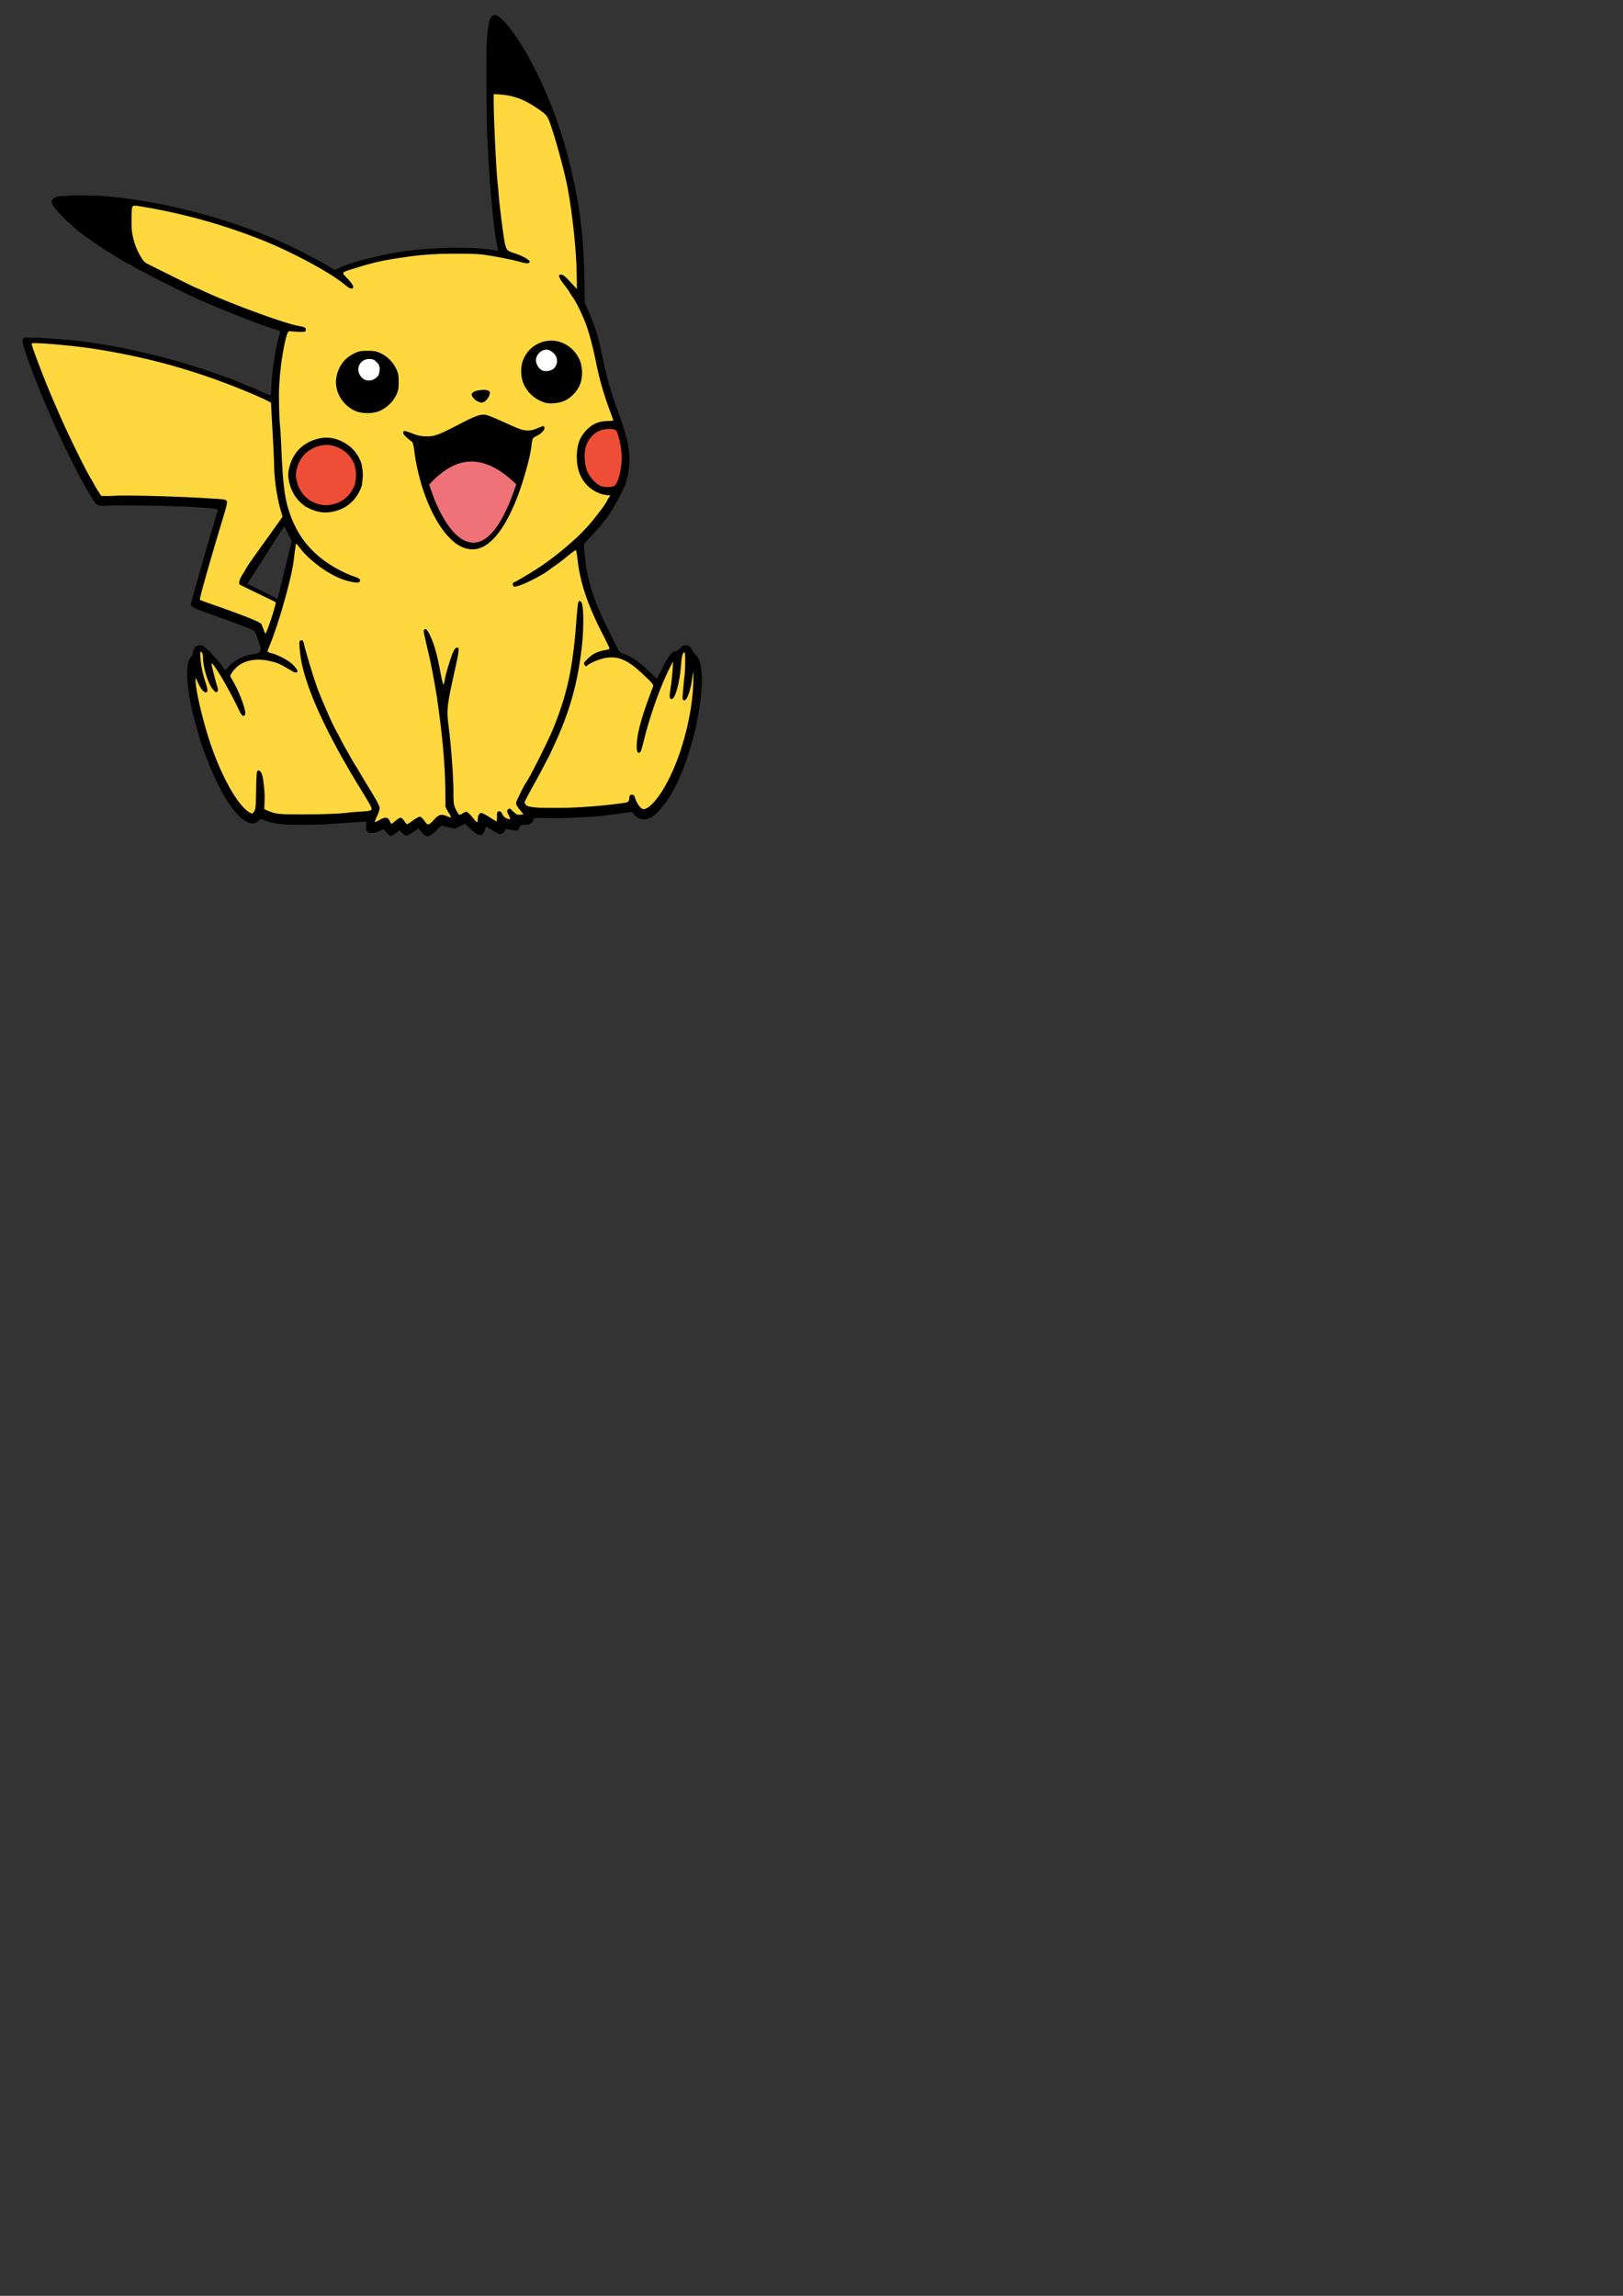 <svg xmlns="http://www.w3.org/2000/svg" viewBox="0 0 210 297"><rect x="0" y="0" width="210" height="297" fill="#333333" stroke="none"/><path d="M323.758-38.398a2.82 2.82 0 0 0-.713.007c-.273.039-.54.128-.803.239a4.02 4.02 0 0 0-1.965.996c-2.241 2.028-3.443 5.672-4.578 15.14l-.031.262a328.552 328.552 0 0 0-.982 9.701c-.305 3.443-.453 15.529-.475 30.422-.08 8.526-.046 17.712.092 27.33.137 19.027.418 37.595.828 46.748.34 7.605.738 15.154 1.172 22.58.134 2.703.275 5.199.424 7.42.07 1.05.158 2.154.232 3.219 2.667 41.088 6.51 76.166 9.775 86.932.016.054.022.095.034.146.034.245.074.502.093.674-.087.61-.944.54-3.414-.004-17.635-3.892-57.007-3.85-91.287.1-25.1 2.89-62.598 12.153-75.35 18.61l-1.132.575c-1.147.444-2.143.798-2.865.992-.887.176-1.545.19-2.088.07l-2.543-1.681c-6.17-4.083-18.46-10.76-31.434-17.293a347.331 347.331 0 0 0-4.158-2.13 400.964 400.964 0 0 0-13.875-6.61c-4.334-2.014-8.52-3.908-12.188-5.457-55.658-23.51-123.41-40.553-179.724-45.211-6.325-.523-14.097-.775-21.738-.82a180.384 180.384 0 0 0-5.403-.092c-2.88.003-5.602.093-8.217.224-1.755.052-3.421.12-4.964.217-6.46.329-11.316.864-12.725 1.574-.953.48-1.732.946-2.363 1.42-1.49.87-2.23 1.914-2.23 3.137 0 .515.187 1.172.525 1.937.205.665.517 1.394.933 2.206.968 1.888 4.251 5.696 8.46 10.066 3.334 3.56 7.256 7.378 11.433 11.08 3.792 3.454 7.498 6.631 10.45 8.818 9.492 7.03 28.964 20.301 29.786 20.301.333 0 1.965.969 3.627 2.152 3.61 2.571 11.506 7.145 21.445 12.575 2.54 1.537 8.356 4.619 15.551 8.318 21.391 11.228 46.464 23.636 61.29 30.004 4.726 2.03 9.736 4.122 14.806 6.217 2.882 1.237 6.637 2.773 11.148 4.55C59.581 287.715 80.025 295.4 88.5 297.86c3.169.92 4.626 1.506 5.102 2.201-.062.58-.21 1.471-.444 2.627-4.09 11.887-8.937 43.341-8.978 59.01-.003.87-.03 1.692-.072 2.457-.045.437-.079.715-.12 1.092-.28 1.678-.602 2.673-.978 3.033-.608-.164-1.738-.578-3.197-1.158a239.792 239.792 0 0 1-6.788-3.031c-5.163-2.397-10.507-4.71-11.875-5.139-1.367-.429-4.736-1.8-7.486-3.045-6.373-2.887-17.547-7.077-34-12.75-45.295-15.618-97.543-27.784-142.5-33.183-5.21-.626-13.356-1.293-21.853-1.874a487.93 487.93 0 0 0-19.463-1.189c-3.007-.12-5.374-.191-7.455-.228-4.71-.142-8.03-.14-8.62.085-.705.271-1.159.818-1.367 1.723-.178.418-.242.915-.242 1.51l.002.045-.002.045c0 .425.144 1.175.35 2.068.465 2.741 1.617 6.694 3.525 12.336 7.867 23.255 20.31 53.461 33.346 81.92v.002c.485 1.2 1.81 4.045 3.523 7.637 10.948 23.436 22.066 45.101 31.041 59.894 3.223 5.312 4.901 8.428 6.711 10.219.398.537.703.902.862 1 .045.026.242.057.505.086 2.722 1.645 6.466 1.146 15.637.73 1.45-.066 3.65-.104 6.324-.12 5.261.074 10.941.138 17.121.175 5.52.034 10.833.096 16.047.17 20.768.398 42.985 1.064 50.508 1.674 2.2.178 8.388.646 13.75 1.039 1.269.093 2.468.198 3.582.31 3.217.416 5.29.856 5.926 1.309-.015.377-.123 1.053-.297 1.92-.275.995-.625 2.2-1.021 3.488-8.485 27.553-27.44 93.819-27.44 95.928 0 .192.034.379.082.564-.026.14-.082.378-.082.43 0 .256.389.614 1.158 1.074 1.97 1.655 6.881 3.65 17.842 7.545 18.212 6.472 41.2 15.045 46.69 17.38.183.102.388.205.558.306 1.22.719 2.095 1.556 2.965 3.111.31.61.585 1.259.783 1.904.635 2.067 2.073 6.123 3.198 9.014.127.327.227.604.337.898.689 2.292 1.042 3.835 1.11 5.02-.064.72-.262 1.41-.6 2.226-1.058 2.555-1.85 2.971-6.867 3.596-3.129.39-6.45 1.259-9.68 2.436a34.415 34.415 0 0 0-6.002 2.605c-5.382 2.736-9.885 6.181-11.84 9.477-1.422 1.224-2.61 2.085-3.224 2.289-.81-.88-2.093-2.553-3.428-4.524-1.59-2.349-5.427-6.864-9.232-10.95a95.566 95.566 0 0 0-1.516-1.606c-.287-.3-.583-.63-.865-.918-6.977-7.143-8.505-8.262-11.45-8.297-.014 0-.038-.008-.052-.008l-.049.002-.043-.002c-.041 0-.08.004-.121.004-.015 0-.03-.004-.045-.004-.069 0-.138.012-.207.015-4.049.14-6.31 2.544-7.129 7.588-.294 1.811-1.108 3.834-1.93 4.909-.282.216-.56.52-.83.898-1.854 2.06-2.949 6.261-3.32 12.021a43.646 43.646 0 0 0-.21 4.022c0 1.801.085 3.769.212 5.812.62 12.87 3.475 29.734 8.383 47.237 1.388 4.95 3.155 11.316 3.926 14.148 2.247 8.256 6.28 19.382 10.865 30.487 1.29 3.603 3.792 9.286 6.771 15.476 3.62 7.809 7.225 14.856 10.3 19.889 9.234 15.117 16.716 23.36 24.21 26.676 5.08 2.246 8.283 1.873 11.496-1.34l2.112-2.112 6.613 2.159c.155.05.357.104.52.156 2.364.939 4.862 1.638 7.988 2.142 1.518.349 2.968.661 4.103.848 7.65 1.26 42.35 1.236 58-.039 6.6-.538 17.48-1.273 24.176-1.635l12.176-.656-.56 4.172c-.314 2.335-.06 4.165.689 5.492.844 1.64 2.434 2.478 4.718 2.506 2.216.087 5.038-.561 8.414-2.014l4.983-2.142 3.262 3.558c.584.853 1.211 1.494 1.886 1.942 1.08 1.047 1.962 1.787 2.207 1.787 1.235 0 5.013-2.216 7.25-4.252l1.133-1.031c.458-.298.81-.47 1.108-.522.193.027.387.084.584.174l2.535 2.535c3.678 3.678 4.882 3.527 12.44-1.56l4.96-3.34.664.726 2.71 3.258c4.938 5.943 7.997 5.605 15.378-1.7l4.406-4.36c.756-.574 1.39-.969 1.914-1.194l4.21 1.194c2.4.68 4.189 1.141 5.693 1.423l3.48 1.026 2.414-1.244c1.067-.359 2.216-.896 3.658-1.627l5.282-2.676 5.615 5.48c.141.138.273.255.412.389a30.82 30.82 0 0 0 3.445 3.031c6.057 4.776 9.61 4.166 11.395-1.79.185-.618.342-1.065.514-1.587.41-1.163.803-2.033 1.035-2.279.307.108 3.291 1.795 6.937 3.926 3.765 2.2 7.493 4 8.283 4 1.93 0 5.094-2.958 5.094-4.762l.002-.023c.432-.5.892-.8 1.301-.832.146.042.275.066.447.138.963.406 4.13.962 7.04 1.235 5.177.486 5.312.43 6.468-2.631.41-1.085.724-1.792 1.191-2.256.043-.034.09-.057.133-.088.564-.314 1.373-.542 2.522-.719.145-.011.27-.03.43-.033h.013c.382-.015.802-.023 1.27-.023l.03-.002c.188-.001.34-.004.544-.004.34 0 .644-.03.967-.045.151-.008.317-.01.463-.022 4.581-.323 7.178-2.209 7.181-5.338.001-1.296.11-1.79 6.899-2l8.384.221c8.92.237 19.96-.022 31.618-.66 15.09-.428 25.92-1.502 45.097-4.098l11.57-1.564 1.909-.242.199.173 2.322 2.551c2.43 2.667 5.106 4.277 8.033 4.846.041.008.084.01.125.018 2.764.508 5.75.096 8.971-1.252 3.527-1.477 7.989-5.594 12.62-11.305 2.835-3.403 5.618-7.33 8.316-11.729a148.522 148.522 0 0 0 9.312-17.3c14.218-31.299 23.428-71.544 24.791-100.032.408-4.998.57-8.794.317-9.627-.055-.176-.126-.648-.206-1.246-.371-11.353-2.444-19.695-6.503-23.039-1.094-.9-2.67-3.011-3.791-4.988-.068-.977-.727-2.027-1.67-2.943-.88-1.287-1.74-1.79-3.25-2.037a6.372 6.372 0 0 0-1.252-.3c-.063-.007-.125-.01-.188-.017-.1-.011-.2-.027-.295-.027a.176.176 0 0 0-.043.008c-.03 0-.06-.008-.09-.008a5.08 5.08 0 0 0-1.263.174c-1.745.17-2.897 1.02-5.037 3.289a18.259 18.259 0 0 1-1.905 1.754 19.9 19.9 0 0 1-1.527 1.027c-.526.275-.954.398-1.201.303-1.082-.415-2.554.367-4.285 2.16-1.159 1.091-2.42 2.737-3.836 5.002-1.751 2.682-3.633 6.033-5.572 9.986-2.663 5.427-4.656 9.404-5.44 10.895-.293.49-.574.956-.738 1.162-.54-.26-3.3-2.786-6.524-5.99-11.323-11.257-22.909-19.163-30.886-21.079-1.799-.432-3.242-2.117-5.051-5.894-1.393-2.91-5.948-12.04-10.121-20.29-14.152-27.972-22.315-53.325-24.309-75.5-.321-3.574-.819-8.415-1.105-10.757-.112-.914-.176-1.624-.155-2.283.145-.945.4-1.76.756-2.537.938-1.586 2.89-3.661 6.71-7.68 4.307-4.533 9.386-10.267 11.286-12.742 1.9-2.475 3.71-4.725 4.02-5 1.891-1.676 6.594-9.18 11.209-17.37 2.342-3.936 4.405-7.793 6.166-11.51 1.948-3.86 3.535-7.288 4.379-9.62 2.47-6.831 4.349-18.91 4.144-26.653-.384-14.538-2.66-24.074-11.902-49.847-8.976-25.033-11.541-34.105-17.111-60.5-4.163-19.726-7.18-29.668-13.65-45l-4.848-11.485c-.147-1.448-.25-3.292-.313-5.68l-.027-1.417c-.038-2-.063-4.203-.063-6.922 0-4.942-.104-10.387-.289-16.02a571.868 571.868 0 0 0-.504-14.81c-1.455-36.593-5.777-65.747-15.17-104.309C389.646 64.663 363.628 6.271 338.225-25.51c-5.064-6.335-9.038-10.23-12.162-11.852-.911-.625-1.65-.962-2.303-1.037zM97.984 508.107l8.082 16.163-15.152 61.619-32.326-16.162Z" style="fill:#000;fill-opacity:1;stroke-width:1" transform="matrix(.121 0 0 .121 24.92 6.58)"/><path d="M212.188 839.35c-.226.064-.42.097-.575.097l.002.002c.155 0 .347-.035.573-.1zM254.533 838.564c-.66.378-1.284.65-1.883.817.599-.168 1.223-.44 1.883-.817zM231.17 838.148c-.834.396-1.542.631-2.182.711.64-.08 1.348-.315 2.182-.71zM226.09 838.01zM246.773 837.37c.571.544 1.124.99 1.672 1.335-.548-.345-1.1-.79-1.672-1.336zM328.64 837.367c.186.054.332.082.43.082a2.233 2.233 0 0 0-.002-.002 1.68 1.68 0 0 1-.427-.08zM331.53 836.418c-.56.41-1.146.732-1.688.9.542-.168 1.128-.49 1.687-.9zM192.637 836.244c-.63.071-1.222.094-1.776.072a8.699 8.699 0 0 1 .002.002c.554.022 1.145-.003 1.774-.074zM195.715 835.602zM198.035 834.81zM220.611 833.813a5.362 5.362 0 0 0-.615.351l-1.133 1.031c-1.118 1.019-2.621 2.083-4 2.89 1.379-.807 2.883-1.87 4.002-2.888l1.133-1.031c.229-.149.43-.267.613-.354zM221.104 833.643a1.961 1.961 0 0 0 .001.002c.194.026.388.083.584.173l-.002-.002a2.065 2.065 0 0 0-.584-.173zM347.36 833.326c-.362.086-.806.115-1.376.104.569.011 1.015-.018 1.375-.104zM347.982 833.072zM348.451 832.639zM334.492 832.328c-.11.099-.22.211-.328.336l-.002.022a1.83 1.83 0 0 1 .002.002l.002-.024c.108-.125.216-.237.326-.336zM337.01 832.297c1.384.328 3.602.675 5.717.883-2.116-.208-4.333-.554-5.717-.883zM204.258 832.16l-4.983 2.143c-.421.181-.834.351-1.238.508.405-.157.818-.325 1.24-.506l4.983-2.143zM241.623 831.451l-4.96 3.34c-.946.636-1.79 1.196-2.554 1.68.764-.484 1.61-1.042 2.555-1.678l4.961-3.34zM311.943 834.441c-.376.992-.817 1.795-1.326 2.41.509-.614.95-1.419 1.326-2.41zM313.398 830.318a19.1 19.1 0 0 0-.586 1.483c-.17.521-.328.968-.513 1.586a15.511 15.511 0 0 1 .002.002c.185-.618.342-1.065.513-1.586.206-.582.406-1.091.584-1.485zM313.848 829.521a1.618 1.618 0 0 0-.202.297c.076-.134.146-.233.204-.295l-.002-.002zM349.994 829.213c-.188.37-.37.819-.574 1.361a28.323 28.323 0 0 1 .002 0c.205-.542.384-.99.572-1.361zM350.611 828.318c-.234.233-.429.525-.617.895.188-.37.385-.662.62-.895h-.003zM353.266 827.512c-.862.132-1.532.293-2.051.498.519-.205 1.19-.366 2.05-.498zM354.957 827.455c-.457 0-.87.007-1.246.022h-.016c-.158.008-.283.023-.427.035.145-.012.27-.03.43-.033h.011c.376-.015.79-.024 1.248-.024zM358.607 827.188c-.51.088-1.052.152-1.625.193-.145.011-.31.016-.46.023.151-.008.317-.01.462-.021.573-.04 1.114-.107 1.623-.196zM259.041 835.025zM265.826 828.648a13.9 13.9 0 0 0-1.045.727l-4.406 4.361c-.461.457-.905.887-1.334 1.29.43-.403.875-.831 1.336-1.288l4.406-4.361c.378-.287.725-.53 1.043-.729zM291.432 826.277l-5.282 2.676c-1.442.731-2.592 1.269-3.658 1.627l-2.414 1.244-3.48-1.025c-1.504-.282-3.292-.744-5.694-1.424l-4.209-1.193c-.262.112-.55.268-.869.466.319-.198.61-.352.871-.464l4.21 1.193c2.4.68 4.189 1.142 5.693 1.424l3.48 1.025 2.414-1.244c1.066-.358 2.216-.896 3.658-1.627l5.282-2.676zM362.723 825.41zM62.318 825.814zM60.854 825.408zM93.402 826.7c1.357.137 3.092.253 5.114.35-2.022-.097-3.757-.213-5.114-.35zM85.74 825.291c.589.12 1.184.237 1.82.34 1.519.349 2.969.66 4.104.848a28.949 28.949 0 0 0-.002-.002c-1.135-.187-2.585-.5-4.103-.848a45.801 45.801 0 0 1-1.819-.338zM161.715 825.555a937.48 937.48 0 0 0-12.053.883 210.06 210.06 0 0 0 .002.002c3.3-.27 7.669-.589 12.05-.885zM186.014 824.146l-12.176.657a956.581 956.581 0 0 0 .002.002l12.174-.657zM56.018 823.146zM364.184 821.594c-.017.138-.02.287-.02.449a5.325 5.325 0 0 1 .002.002c0-.162.001-.313.018-.451zM66.617 825.713zM69.725 823.854c-1.007.893-2.023 1.51-3.108 1.859 1.085-.348 2.101-.966 3.108-1.86zM72.438 821.172l-2.112 2.111c-.2.201-.4.392-.601.57.2-.178.402-.367.603-.568l2.111-2.111 6.614 2.158c.155.05.357.105.52.156-.002 0-.002-.002-.003-.002-.162-.051-.364-.105-.52-.156zM480.322 821.29zM479.11 821.008c.357.103.721.192 1.087.263.041.008.084.01.125.018-.04-.008-.086-.012-.127-.02a12.414 12.414 0 0 1-1.086-.261zM364.559 820.896zM367.121 820.262c-1.447.144-2.185.347-2.562.634.377-.287 1.116-.49 2.562-.634zM371.063 820.043a92.66 92.66 0 0 0 .001.002l8.385.22c4.46.119 9.45.112 14.781-.003-5.332.115-10.323.12-14.783.002zM489.293 820.037zM416.549 819.412c-1.778.076-3.598.138-5.485.192a558.109 558.109 0 0 1 .002.001c1.887-.053 3.705-.117 5.483-.193zM474.031 818.227zM48.854 817.28zM443.148 817.182c-7.895.944-14.493 1.564-21.367 1.966 6.874-.402 13.472-1.022 21.367-1.966zM495.188 815.973a30.974 30.974 0 0 0 0 0zM469.64 813.7l-1.908.241-11.57 1.565a1095.653 1095.653 0 0 1 .002.002l11.57-1.565 1.909-.242zM504.027 806.084a83.437 83.437 0 0 1-2.117 2.648 86.018 86.018 0 0 1 .002 0c.71-.85 1.413-1.733 2.115-2.648zM541.88 702.92zM544.441 668.799c.08.597.151 1.069.205 1.246.128.416.152 1.572.092 3.25.06-1.677.037-2.834-.09-3.25-.054-.177-.127-.649-.207-1.246zM33.902 660.95c.255.31.486.58.688.8h.002c-.202-.22-.435-.49-.69-.8zM543.336 657.652zM30.256 656.006c.314.418.678.884.906 1.22a60.694 60.694 0 0 0 .002 0c-.228-.337-.594-.801-.908-1.22zM540.615 649.174zM538.676 646.445zM456.28 641.992zM17.176 641.346c.715.714 1.5 1.513 2.373 2.406.282.288.578.619.865.918a174.93 174.93 0 0 1 1.518 1.605 95.365 95.365 0 0 0-1.516-1.605c-.287-.299-.583-.63-.865-.918a275.09 275.09 0 0 0-2.375-2.406zM534.014 640.11zM65.268 619.744zM31.37 606.605c9.603 3.501 19.01 7.007 25.433 9.473-6.424-2.466-15.83-5.972-25.434-9.473zM4.871 596.875zM1.398 595.271c.91.481 2.051 1.008 3.473 1.604-1.422-.596-2.564-1.123-3.473-1.604zM433.05 593.941zM-1.547 593.328zM419.563 526.248c-.151.216-.286.423-.403.621a9.392 9.392 0 0 0 .002 0c.117-.198.25-.405.4-.621zM429.184 515.635a267.518 267.518 0 0 1-3.315 3.554 525.531 525.531 0 0 0-2.527 2.672c.734-.784 1.574-1.667 2.53-2.672a267.34 267.34 0 0 0 3.312-3.554zM439.764 503.123c-.729.906-1.658 2.087-2.608 3.324a68.71 68.71 0 0 0 .002 0c.95-1.237 1.877-2.418 2.606-3.324zM442.012 500.555c-.319.381-.6.683-.836.892-.155.138-.684.768-1.412 1.674.728-.905 1.259-1.536 1.414-1.674a8.56 8.56 0 0 0 .834-.892zM444.338 497.375c-.898 1.33-1.69 2.417-2.326 3.18.637-.763 1.428-1.849 2.326-3.18zM23.19 489.547c1.312.213 2.322.431 2.99.654-.669-.223-1.677-.44-2.99-.654zM-4.482 487.418c3.465.154 6.265.31 8.146.463-1.88-.153-4.681-.309-8.146-.463zM-31.25 486.55c10.242.257 19.837.56 26.768.868-6.931-.309-16.526-.611-26.768-.867ZM-83.635 485.902c-1.065.02-1.976.046-2.7.078-2.294.104-4.247.214-5.93.293 1.683-.08 3.636-.187 5.93-.29.724-.034 1.635-.06 2.7-.08zM-80.012 485.86a308.856 308.856 0 0 0 0 .001c5.261.075 10.941.14 17.121.176a1979.692 1979.692 0 0 1 0-.002c-6.18-.037-11.86-.101-17.12-.176zM-102.82 484.83c.146.17.262.287.341.336.046.03.243.057.506.086a6.328 6.328 0 0 0 0-.002c-.263-.029-.46-.06-.506-.086-.079-.049-.195-.163-.341-.334zM-104.7 482.56zM454.09 481.14c-.55.974-1.12 1.954-1.705 2.938a293.147 293.147 0 0 1 .002 0c.585-.984 1.153-1.964 1.703-2.937zM457.174 475.38zM459.94 469.764c-.436.9-.902 1.84-1.39 2.804a124.538 124.538 0 0 1 .003 0c.487-.965.95-1.904 1.386-2.804zM462.164 464.89zM463.826 460.158c-.287 1-.587 1.935-.896 2.79a42.03 42.03 0 0 1 .002 0c.308-.855.607-1.79.894-2.79zM466.984 433.713c.038.846.067 1.704.09 2.582a51.56 51.56 0 0 1 .002 0 138.88 138.88 0 0 0-.092-2.582zM466.38 426.242zM463.078 410.361z" style="fill:#ffd73e;fill-opacity:1;stroke-width:1" transform="matrix(.121 0 0 .121 24.92 6.58)"/><path d="M83.77 366.377c-.151.67-.314 1.171-.489 1.512.175-.34.338-.842.489-1.512z" style="fill:#000;fill-opacity:1;stroke-width:1" transform="matrix(.121 0 0 .121 24.92 6.58)"/><path d="M-167.39 353.129z" style="fill:#ffd73e;fill-opacity:1;stroke-width:1" transform="matrix(.121 0 0 .121 24.92 6.58)"/><path d="M436.545 318.979a522 522 0 0 1 1.516 6.968 1109.983 1109.983 0 0 0 .002 0 520.88 520.88 0 0 0-1.518-6.968z" style="fill:#000;fill-opacity:1;stroke-width:1" transform="matrix(.121 0 0 .121 24.92 6.58)"/><path d="M43.004 281.002c6.334 2.53 12.61 5.005 18.375 7.209-5.765-2.204-12.042-4.68-18.375-7.209z" style="fill:#ffd73e;fill-opacity:1;stroke-width:1" transform="matrix(.121 0 0 .121 24.92 6.58)"/><path d="M419.375 266.975c.052.94.114 1.764.188 2.488l4.847 11.484-4.846-11.484a54.92 54.92 0 0 1-.189-2.488z" style="fill:#000;fill-opacity:1;stroke-width:1" transform="matrix(.121 0 0 .121 24.92 6.58)"/><path d="M418.873 239.424zM326.117 210.299c.208.858.413 1.626.617 2.299.017.054.022.094.035.144-.01-.05-.018-.09-.033-.144a42.603 42.603 0 0 1-.619-2.3zM-117.361 196.363zM403.2 120.305zM322.266 186.04c1.288 10.699 2.602 19.107 3.851 24.257-1.249-5.15-2.563-13.557-3.851-24.258zM319.154 155.068c.983 11.544 2.038 22.054 3.112 30.971-1.074-8.917-2.129-19.427-3.112-30.97zM315.684 103.805c.196 3.766.402 7.51.619 11.222.134 2.703.275 5.199.424 7.42.07 1.05.158 2.154.232 3.219a1474.176 1474.176 0 0 1 .002 0c-.075-1.065-.162-2.168-.232-3.219a438.46 438.46 0 0 1-.424-7.42c-.217-3.712-.425-7.457-.621-11.222zM397.559 99.367zM394.738 90.154zM387.24 68.23zM375.156 38.45zM370.824 29.023zM366.373 19.922zM352.494-5.02zM345.375-15.895zM336.377-27.771c.6.715 1.215 1.47 1.848 2.261a162.515 162.515 0 0 1 .002 0c-.633-.792-1.25-1.546-1.85-2.261zM331.416-33.203c1.513 1.476 3.163 3.284 4.961 5.432-1.799-2.149-3.448-3.956-4.961-5.432zM314.434 59.742c.156 13.679.39 25.84.697 32.705a1570.305 1570.305 0 0 0 .002 0c-.308-6.864-.543-19.026-.7-32.705zM314.344-1.137c-.078 5.314-.122 12.06-.133 19.506-.08 8.526-.046 17.712.092 27.33a3354.094 3354.094 0 0 0 .002 0c-.138-9.618-.171-18.804-.092-27.33.011-7.447.053-14.192.13-19.506zM314.58-10.37c-.1 2.068-.178 5.248-.236 9.233.058-3.985.136-7.165.236-9.232zM320.277-37.156c-2.241 2.028-3.443 5.672-4.578 15.14-.01.09-.021.168-.031.262a329.128 329.128 0 0 0-.982 9.701 44.593 44.593 0 0 0 .002 0c.337-3.816.657-6.96.982-9.7l.031-.263c1.134-9.468 2.337-13.112 4.578-15.14h-.002z" style="fill:#ffd73e;fill-opacity:1;stroke-width:1" transform="matrix(.121 0 0 .121 24.92 6.58)"/><path d="m85.24 12.818.002 2.015c0 .478.01 1.071.022 1.713l.041 1.537c.188 6.619.78 17.92 1.119 20.534.056.437.179 1.806.273 3.043.224 2.954 1.35 11.725 1.713 13.345.433 1.93.633 2.146 2.573 2.77 1.737.56 3.12 1.228 3.858 1.783.236.16.39.298.434.403.278.35.177.613-.426.698-.317.045-1.21-.109-1.984-.342-2.24-.676-8.903-1.956-11.345-2.18a45.87 45.87 0 0 0-1.253-.095c-1.631-.072-3.512-.086-6.009-.084-1.574.001-2.972.023-4.3.059-3.045.131-6.025.371-8.4.706-7.406 1.043-9.776 1.546-15.213 3.226-1.305.403-2.202.67-2.79.892a11.28 11.28 0 0 0-.435.182c-.86.42-.436.739.52 1.749.052.055.095.104.145.158.285.277.536.562.75.844.779.935 1.063 1.526.88 1.82-.31.504-.985.247-2.335-.89-4.02-3.384-15.06-9.314-23.723-12.743a163.812 163.812 0 0 0-33.337-9.27c-3.078-.515-3.122-.666-3.272 1.313-.02.716-.035 1.555-.035 2.491 0 .98.007 1.74.026 2.379.294 2.828 1.13 5.466 2.476 7.73l.537.906c.333.466.648.816.91.98.176.11.613.347 1.16.636l5.696 2.839c4 1.993 7.333 3.624 7.408 3.624.075 0 1.068.433 2.207.962 7.769 3.61 22.767 9.109 26.89 9.859 1.65.3 1.974.417 2.025.91.004.019.01.037.01.054 0 .016-.004.03-.005.045.002.031.005.058.005.092 0 .344-.197.527-.595.555-.218.016-.528.02-.875.016-.341.013-.741 0-1.2-.038-.68-.034-1.314-.085-1.664-.14a8.726 8.726 0 0 0-.427-.015c-.5.252-.969 1.92-1.694 5.896-.619 3.393-1.016 7.413-1.158 11.205-.012 2.211.044 4.878.171 8.158.022.218.043.439.069.646.109.888.327 4.539.485 8.113.458 10.372 1.038 14.294 2.774 18.736.74 1.892 1.608 3.616 2.629 5.198a26.018 26.018 0 0 0 3.334 4.112 30.181 30.181 0 0 0 3.135 2.723c1.526 1.13 3.226 2.171 5.125 3.142 1.14.582 2.753 1.27 3.588 1.527.788.244 1.299.498 1.506.745a.48.48 0 0 1 .143.335.434.434 0 0 1-.02.125c-.045.66-.977.66-3.42.057-4.262-1.053-10.203-5.093-13.392-9.106l-1.06-1.333c-.105-.072-.194-.098-.267-.062l-.154.999c-.104.676-.31 2.3-.46 3.61-.548 4.81-4.166 17.684-6.724 23.924a27.374 27.374 0 0 0-.633 1.667 2.543 2.543 0 0 0-.052.267c.062.12.535.327 1.112.48 2.123.558 4.98 2.114 6.178 3.365 1.189 1.24 1.449 1.956.943 2.03-.295.128-.848-.028-1.421-.442a12.882 12.882 0 0 1-.881-.493c-1.688-1.025-2.677-1.525-3.88-1.893l-.219-.063a18.958 18.958 0 0 0-1.183-.297c-3.732-.818-6.926-.279-9.11 1.48-.177.16-.361.332-.564.531-.161.157-.313.315-.46.471-.152.182-.299.372-.436.57-.45.653-.635.936-.62 1.205.043.137.113.31.201.5l.076.127c1.089 1.744 2.319 4.325 3.052 6.405 1.083 3.067 1.182 4.22.367 4.22-.334 0-.723-.512-1.257-1.654-1.31-2.8-3.103-6.14-4.634-8.763-1.327-2.228-2.538-4.068-2.955-4.395-.073-.043-.122-.037-.137.036-.062.307.62 3.134 1.44 6.012.224.66.334 1.112.327 1.415.006.242-.06.392-.206.534-.276.268-.503.145-1.18-.635-1.38-1.592-2.821-6.228-2.821-9.072 0-.492-.069-.887-.198-1.167a.973.973 0 0 0-.168-.254c-.112-.112-.195-.184-.256-.204a.28.28 0 0 0-.117.096c-.035.112-.046.369-.05.719.014.285.039.642.076 1.12.172 2.254.614 4.3 1.544 7.159.298.914.474 1.837.392 2.05-.411 1.073-1.807-.262-2.776-2.655-.502-1.243-.536-1.272-.55-.49-.04 2.324 1.361 8.763 3.33 15.306 3.204 10.644 8.47 20.36 12.06 22.249.417.22.603.295.787.166.056-.051.12-.12.19-.2.063-.082.13-.178.214-.305.404-.616.483-1.478.556-6.067.065-4.012.17-5.382.421-5.478.88-.338 1.487 1.086 1.737 3.941.194 1.417.289 3.082.227 4.739l-.083 2.217.103.063.817.344c2.017.85 2.792 1.031 6.933 1.07.945.005 1.863.01 3.253.011 5.571-.009 11.278-.241 12.844-.53.224-.041 1.735-.16 3.36-.266 2.405-.156 2.972-.272 3.054-.622.117-.494-.089-.874-3.382-6.25-8.712-14.225-14.265-26.007-16.21-34.396a29.527 29.527 0 0 1-.645-3.947c-.1-.795-.159-1.487-.167-2.018-.036-.505-.02-.784.066-.915.032-.127.075-.215.13-.25a.428.428 0 0 1 .269-.058.224.224 0 0 1 .077-.033c.29-.058.475.112.598.543a.996.996 0 0 1 .139.486c0 .022.01.079.018.126.845 3.385 3.183 10.962 4.13 13.342.926 2.325 2.72 6.466 3.78 8.782.287.588.578 1.18.881 1.78.187.306.749 1.351 1.36 2.535.676 1.31 1.443 2.739 1.704 3.175.261.437.869 1.508 1.35 2.381.481.873 1.08 1.886 1.329 2.25.25.363.753 1.197 1.12 1.851.366.655 1.812 3.05 3.212 5.324 1.365 2.214 2.188 3.727 2.448 4.486.058.143.099.261.099.316 0 .011-.004.03-.005.044.002.016.005.035.005.049 0 .419-.352 1.506-.782 2.415-.367.776-.614 1.425-.615 1.6.112-.011.347-.096.633-.219.217-.111.464-.242.725-.392.926-.529 1.542-.736 2.01-.606.315.058.54.28.758.669.04.066.08.136.119.212l.122.238c.125.237.22.407.29.52a.466.466 0 0 0 .319-.039l.838-.719c.222-.19.45-.356.666-.504l.026-.018c.125-.084.249-.167.357-.228.159-.107.29-.184.343-.184.012 0 .029.008.044.014.026-.006.054-.013.074-.013.119 0 .299.113.49.29.22.158.43.417.646.784.048.082.1.157.15.231.239.311.462.532.562.541.08-.014.292-.127.588-.306.297-.191.675-.455 1.06-.746.661-.5 1.39-.918 1.77-1.028.023-.01.04-.013.058-.018.013-.004.029-.013.035-.013l.006.003.012-.003c.004 0 .012.004.017.005.01 0 .024-.005.032-.005.328 0 .838.452 1.348 1.192.691 1.005.976 1.263 1.719.63.078-.072.16-.148.246-.23.241-.233.516-.521.866-.906.613-.674 1.099-1.052 1.638-1.176.054-.024.1-.039.13-.039.012 0 .04.007.054.008.494-.06 1.046.08 1.787.389.3.125.58.232.787.305a.718.718 0 0 0 .3-.008c-.053-.165-.233-.538-.48-.997a3.916 3.916 0 0 1-.533-.927l-.298-.45-.003-.108-.261-.461-.067-5.292c-.09-7.228-.959-16.408-2.523-26.732a222.067 222.067 0 0 0-1.793-9.58c-.227-.997-.48-2.098-.797-3.447a97.187 97.187 0 0 1-.602-2.712c-.21-.867-.333-1.434-.359-1.775v-.002l-.001-.004c-.07-.3-.047-.473.077-.549a.21.21 0 0 1 .041-.082c.335-.335.643-.182 1.14.682.224.348.46.816.703 1.398l.006.011c1.017 2.2 1.84 5.208 2.731 9.983.326 1.746.686 3.278.8 3.405.113.126.283-.35.377-1.059.216-1.611 1.87-7.034 2.558-8.382.306-.6.594-.906.865-.924.207-.11.39-.043.547.21.016.026.006.164-.015.35 0 .115-.012.255-.03.414-.036.721-.27 1.943-.727 4.001-2.612 11.783-2.683 12.406-2.017 17.633.705 5.537 1.334 14.216 1.335 18.41 0 3.125.052 3.474.717 4.83.482.983.753 1.397 1.095 1.413.13-.043.31-.113.513-.2.066-.043.13-.085.204-.14.342-.26.644-.393.944-.394l.278-.132.021-.012h.003l.288.318c.371.214.775.627 1.276 1.27.324.413.638.783.884 1.049.223.201.395.32.525.352.076-.116.132-.411.132-.758 0-1.064.43-1.834 1.024-1.834.262 0 1.3.533 2.306 1.185 1.006.651 1.894 1.187 1.973 1.19.079.003.138-.62.132-1.383v-.133a3.3 3.3 0 0 1 .006-.414c.02-.624.111-.817.396-.892a.56.56 0 0 1 .298-.083c.023 0 .06.023.104.059.275.056.486.3.736.828.282.593.728 1.016 1.27 1.205.337.117.65.192.82.2h.027c.056-.035.083-.095.082-.185-.058-.219-.223-.617-.447-1.057-.52-1.018-.533-1.155-.152-1.536.38-.38.509-.33 1.441.581.542.53.864.783 1.23.88.052.014.106.021.159.03.027.003.053.01.081.012h.002c.15.014.316.01.507-.007l.947-.083-.03-.046-.327-.43-.672-.81a7.896 7.896 0 0 1-.843-1.231 1.367 1.367 0 0 1-.069-.134c-.095-.194-.153-.357-.153-.456 0-.01.005-.03.007-.042-.001-.013-.007-.03-.007-.04 0-.251.285-.936.83-2.016.65-1.427 1.494-3.11 1.82-3.527 1.064-1.365 6.369-11.893 7.931-15.743 3.9-9.611 5.497-17.049 6.473-30.162.142-1.92.25-3.214.36-4.119.058-.647.115-1.063.212-1.237.186-.632.425-.52.838-.107.652.653.76 6.96.208 12.085-1.14 10.554-3.42 18.912-8.19 29.038-.632 1.408-1.184 2.578-1.487 3.101-.05.086-.171.308-.25.449a191.256 191.256 0 0 1-3.422 6.43c-1.414 2.547-2.601 4.78-2.873 5.395-.02.043-.02.054-.03.08-.014.047-.017.073-.023.106.018.155.187.486.394.76.307.406 1.837.663 4.129.783 1.075.015 2.447.02 4.313.02 1.265 0 2.518-.015 3.736-.038 3.881-.15 8.258-.473 12.5-.959 1.446-.177 2.695-.337 3.43-.45.768-.151 1.007-.36 1.11-.945.002-.035.006-.069.006-.104 0-.186.026-.357.071-.511.065-.486.178-.646.5-.685a.5.5 0 0 1 .475.015c.325.069.48.302.642.9.35 1.282 1.35 2.743 2.05 3.065.05.02.098.038.147.052.016.003.032.01.047.013h.002c.94.133 2.404-1.011 4.042-3.157 5.137-6.733 9.372-19.81 10.111-31.017.013-.32.028-.63.038-.971l.099-3.353c-.001-.064-.005-.1-.007-.153a17.52 17.52 0 0 0-.043-.208l-.322 1.765c-.216 1.71-.593 3.317-1.014 4.484-.179.54-.359.94-.547 1.214-.234.391-.467.617-.68.617-.094 0-.163-.04-.216-.13-.156-.001-.244-.052-.261-.38-.032-.286.003-.782.08-1.673.056-.653.117-1.28.171-1.812.065-.899.149-1.81.232-2.44.301-2.261.343-7.042.07-7.185-.1-.003-.222.074-.351.212-.3.429-.509 1.496-.632 3.231-.225 3.161-.829 6.234-1.496 8.068a9.442 9.442 0 0 1-.171.443l-.002.006c-.327.786-.67 1.262-.988 1.262h-.002c-.25 0-.41-.069-.491-.296-.152-.386-.075-1.222.194-2.906a62.18 62.18 0 0 0 .55-5l.14-2.301a1.442 1.442 0 0 0-.216.244l-.835 1.66c-2.588 5.147-5.433 13.117-7.13 19.977-.828 3.343-1.018 3.836-1.48 3.836l-.013-.001-.01.001a.487.487 0 0 1-.278-.069.317.317 0 0 1-.053-.045c-.078-.08-.131-.217-.17-.43-.125-.383-.15-.995-.093-1.775.06-2.895 1.23-7.356 3.588-13.674l1.053-2.823c.055-.375-.172-.687-.966-1.561l-1.846-1.765c-3.356-3.209-5.835-4.667-8.453-4.831-.167-.004-.34-.007-.536-.008-.243 0-.494.01-.748.028a9.94 9.94 0 0 0-.986.135c-1.784.343-4.23 1.334-4.989 2.02-.417.378-.504.412-.775.064-.1-.04-.16-.125-.174-.243-.266-.41-.118-.615 1.084-1.77.047-.045.094-.083.141-.127l.03-.029.034-.028c1.323-1.208 2.633-1.795 4.834-2.164.546-.091.992-.286.992-.432 0-.146-.872-1.957-1.939-4.023-4.173-8.085-6.349-14.487-7.076-20.822-.175-1.528-.392-2.86-.48-2.961-.09-.1-1.174.655-2.411 1.678-1.237 1.024-2.727 2.178-3.312 2.565a42.851 42.851 0 0 0-2.043 1.456c-1.593 1.224-5.832 3.464-7.862 4.156-1.576.536-1.924.581-2.116.271a.805.805 0 0 1-.095-.257c-.069-.11-.099-.215-.06-.278.005-.008.027-.027.044-.042.033-.272.174-.503.382-.503.27 0 5.015-2.822 7.257-4.316 3.697-2.464 8.152-6.1 11.317-9.172a94.708 94.708 0 0 0 2.72-2.885c1.33-1.565 3.034-3.748 4.026-5.138.258-.383.505-.756.736-1.111.026-.05.051-.098.063-.13.078-.22.357-.71.62-1.09l.42-.609c.015-.03.03-.061.04-.085l-1.285-.153c-1.893-.224-4.1-1.406-5.469-2.929-1.844-2.05-2.72-4.522-2.742-7.718a13.033 13.033 0 0 1-.002-.198l-.001-.046c0-.052.002-.102.003-.153.001-.087.002-.173.005-.26.073-2.509.658-4.43 1.81-5.957.22-.31.461-.6.72-.876.007-.006.012-.014.018-.02l.068-.071c1.702-1.854 3.585-2.662 6.18-2.701.775-.011 1.411-.085 1.504-.169a.141.141 0 0 0 .011-.045c-.017-.136-.314-.99-.681-1.96-1.844-4.865-3.19-9.447-4.072-13.856-.75-3.747-1.724-7.625-2.558-10.186-.905-2.78-3.015-7.261-4.185-8.89-.513-.714-.932-1.358-.932-1.43 0-.074-.655-.987-1.455-2.03-.955-1.244-1.416-2.018-1.425-2.443-.044-.28.08-.42.376-.42l.045.003c.011-.002.02-.004.033-.004.006 0 .019.005.027.007.041-.003.082-.007.129-.007.458 0 1.172.58 2.525 2.047l1.885 2.046-.036-3.229-.069-2.452c-.02-.714-.048-1.428-.08-2.142-.36-6.642-1.356-15.16-2.514-21.158a136.9 136.9 0 0 0-.198-.987c-.769-3.691-2.644-10.692-3.97-14.792-1.432-4.429-1.446-4.45-4.558-6.557-3.521-2.383-6.467-3.467-10.228-3.765l-.952-.075zm16.387 69.741c3.25.039 6.349 2.006 7.913 5.369.978 2.104.969 5.324-.022 7.44-.84 1.793-2.552 3.49-4.299 4.26-1.628.719-4.386.918-5.733.415-2.752-1.03-4.591-2.694-5.738-5.192-.91-1.98-.946-5.073-.084-7.002.93-2.078 2.241-3.47 4.164-4.417a8.347 8.347 0 0 1 3.799-.873zm-146.43.718c-.438.007-.698.038-.733.098-.136.233.81 2.914 3.16 8.95 1.428 3.666 2.306 5.75 5.242 12.436 2.138 4.87 6.825 14.379 8.219 16.676.648 1.067 1.178 2.01 1.178 2.095 0 .014.029.069.05.114.302.514.553.929.752 1.242.061.094.117.184.182.281l.473.714.433.637 2.233.03 1.69-.08c4.005-.19 18.04.201 26.438.736.312.02.489.035.764.053 3.095.158 3.944.246 4.249.565.06.042.103.087.134.137.214.34-.04 1.494-1.08 4.894-2.668 8.72-5.734 19.434-6.406 22.3-.098.463-.126.708-.098.786.156.099 1.247.515 2.535.963 8.287 2.884 13.25 4.792 14.364 5.52.055.037.115.094.177.159l.344.16.217.69c.116.23.222.475.303.717.243.733.522 1.333.62 1.333.098 0 .625-1.28 1.171-2.844.988-2.827 1.864-5.896 1.723-6.036-.04-.04-2.329-1.158-5.085-2.484-2.757-1.325-5.063-2.461-5.125-2.524-.346-.345-.004-1.553.795-2.808.5-.786.99-1.607 1.088-1.825.198-.44 1.955-2.962 4.951-7.106 1.09-1.507 2.16-2.998 2.378-3.315.219-.316.97-1.37 1.67-2.341l.974-1.354c.166-.274.255-.45.263-.526l-.49-1.684c-1.062-3.64-1.836-8.924-1.874-12.778-.01-1.091-.137-4.068-.28-6.615-.143-2.546-.339-6.096-.435-7.888l-.161-3.028-.015-.231-1.505-.76c-.83-.418-2.983-1.374-4.788-2.124-14.501-6.028-27.856-9.807-43.365-12.27-5.024-.8-13.644-1.614-16.833-1.664a15.96 15.96 0 0 0-.497 0zm94.263 2.167c.178-.004.355 0 .532.007 1.52.021 2.136.163 3.294.706 1.276.598 2.441 1.567 3.345 2.752.329.413.594.82.806 1.247.08.148.158.298.23.45.583 1.225.69 1.811.68 3.704-.01 1.927-.12 2.47-.77 3.797-.874 1.78-2.562 3.4-4.485 4.306-1.887.889-5.256.889-7.143 0-2.331-1.098-4.027-3.021-4.831-5.227a4.215 4.215 0 0 1-.212-.662 8.264 8.264 0 0 1 .004-4.486c.787-2.756 2.36-4.64 4.907-5.882 1.2-.585 1.784-.704 3.577-.709l.066-.003zM82.62 96.51h.001c1 .034 1.56.335 1.56.866 0 .64-.738 1.894-1.38 2.343a2.116 2.116 0 0 1-.71.344l-.062.011a.787.787 0 0 1-.123.01c-.354.02-.745-.107-1.322-.395-.451-.225-1.021-.749-1.266-1.164-.275-.464-.367-.655-.27-.862.003-.013.004-.026.008-.038.05-.127.158-.246.315-.355l.01-.01c.328-.328 1.073-.575 2.1-.694.425-.05.807-.068 1.14-.056zm-.272 7.008h.001c.3.002.586.04.88.107.582.13 3.029 1.146 5.437 2.256 2.526 1.165 4.054 1.804 5.25 2.042.686.08 1.368.082 2.014.002.47-.1.954-.264 1.517-.489 2.016-.807 1.98-.801 2.17-.31.212.554-.769 1.668-2.033 2.31-.72.364-1.068.55-1.268.925-.1.275-.188.627-.263 1.08-.026.202-.052.428-.081.695-.244 2.242-1.012 5.438-2.396 9.956-2.179 7.118-5.122 13.037-8.057 16.207-2.92 3.154-5.733 4.045-8.91 2.824a7.988 7.988 0 0 1-.856-.398 4.582 4.582 0 0 1-.792-.467c-5.553-3.661-10.695-14.659-12.215-26.632-.124-.98-.254-1.639-.408-2.043l-.018-.044a1.744 1.744 0 0 0-.079-.173l-.016-.026a.625.625 0 0 0-.2-.228c-.18-.11-.6-.445-1.044-.826-.148-.128-.298-.26-.443-.39-.735-.667-.982-1.057-.88-1.387l.007-.027c0-.002 0-.004.002-.006v-.002a.297.297 0 0 1 .044-.104c.068-.158.142-.247.36-.231.107.004.252.037.44.096h.004l.118.04c.407.13 1.002.352 1.93.702 1.33.502 2.3.68 3.725.68 2.328 0 3.455-.422 9.36-3.5.182-.095.328-.167.5-.256.232-.12.465-.242.69-.355 2.95-1.5 4.355-2.037 5.51-2.029zm-44.519 6.509c1.9 0 3.828.607 5.5 1.667a9.335 9.335 0 0 1 2.909 2.672c.43.57.801 1.185 1.102 1.838.38.825.557 1.34.64 2.205a10.47 10.47 0 0 1 .053 4.024c-.053 1.206-.241 1.66-.861 2.896-1.698 3.384-4.741 5.413-8.764 5.844-.654.07-1.726.021-2.38-.108a11.96 11.96 0 0 1-3.406-1.204c-.369-.167-.66-.316-.776-.406a10.747 10.747 0 0 1-.414-.347c-1.363-1.004-2.438-2.329-3.195-3.944-.01-.02-.024-.041-.033-.06-.292-.606-.468-1.035-.58-1.527a14.208 14.208 0 0 1-.353-1.378c-.253-1.24-.259-1.962-.027-3.117.963-4.796 4.138-7.951 8.952-8.899a8.473 8.473 0 0 1 1.633-.156z" style="fill:#ffd73e;fill-opacity:1;stroke-width:.265" transform="matrix(.457 0 0 .457 24.92 6.335)"/><path d="M445.904 406.209c-3.64-.042-7.894.696-11.238 2.162-5.815 2.55-11.072 8.325-13.539 14.871-2.701 7.168-2.471 18.682.324 26.735a41.258 41.258 0 0 0 1.817 4.11c2.892 5.267 7.856 10.443 12.398 12.794 3.527 1.825 11.348 2.048 14.914.424 4.658-2.123 9.204-21.328 8.154-34.46-.876-10.973-3.949-23.473-6.168-25.095-1.37-1.002-3.83-1.507-6.662-1.541zm-302.716 17.125c-1.671 0-3.335.155-4.97.477-14.648 2.882-24.307 12.483-27.238 27.076-.705 3.513-.687 5.71.082 9.482a43.23 43.23 0 0 0 1.075 4.195c.338 1.495.875 2.804 1.763 4.645.028.059.069.124.098.184 2.304 4.915 5.577 8.946 9.725 12 .422.366.845.732 1.26 1.056.35.275 1.237.728 2.36 1.237 3.086 1.674 6.545 2.908 10.36 3.662 1.993.393 5.254.541 7.246.328 12.24-1.311 21.497-7.484 26.664-17.78 1.887-3.759 2.458-5.143 2.621-8.814.723-3.98.702-8.128-.16-12.242-.254-2.632-.792-4.199-1.949-6.71a30.58 30.58 0 0 0-3.354-5.593 28.402 28.402 0 0 0-8.853-8.129c-5.084-3.224-10.952-5.074-16.73-5.072z" style="fill:#ee4e36;fill-opacity:1;stroke-width:1" transform="matrix(.121 0 0 .121 24.92 6.335)"/><path d="M378.367 321.451c-5.702-.008-11.173 5.592-11.199 11.453l.002.172c.04 2.338 1.208 5.2 2.84 7.395l.137.166c.281.294.565.591.902.927a19.684 19.684 0 0 0 1.857 1.645c3.28 1.852 9.055 1.52 12.33-.813 4.085-2.908 5.587-8.444 3.588-13.226-1.66-3.973-6.727-7.711-10.457-7.719zm-189.9 10.031c-.31.003-.608.025-.906.043-8.245.855-12.714 9.06-8.989 16.598a15.357 15.357 0 0 0 4.008 4.64c3.967 2.584 9.367 2.346 13.498-1.103 2.801-2.338 3.42-3.623 3.838-7.976.068-.705.116-1.3.15-1.844-.158-1.751-.52-3.291-1.1-4.602-.49-.642-1.151-1.343-2.075-2.267-1.438-1.438-2.476-2.301-3.584-2.819-1.404-.457-3.012-.688-4.84-.67z" style="fill:#fff;fill-opacity:1;stroke-width:1" transform="matrix(.121 0 0 .121 24.92 6.335)"/><path d="M78.865 116.782c-4.385.042-8.26 2.616-11.876 6.485 2.162 7.021 5.334 12.673 8.672 15.1.239.192.464.337.717.467.259.15.518.288.777.398 2.88 1.221 5.43.33 8.078-2.823 2.273-2.708 4.55-7.426 6.397-13.18-4.748-4.603-8.949-6.483-12.765-6.447z" style="fill:#ee7277;fill-opacity:1;stroke-width:.252" transform="matrix(.457 0 0 .457 24.92 6.335)"/></svg>